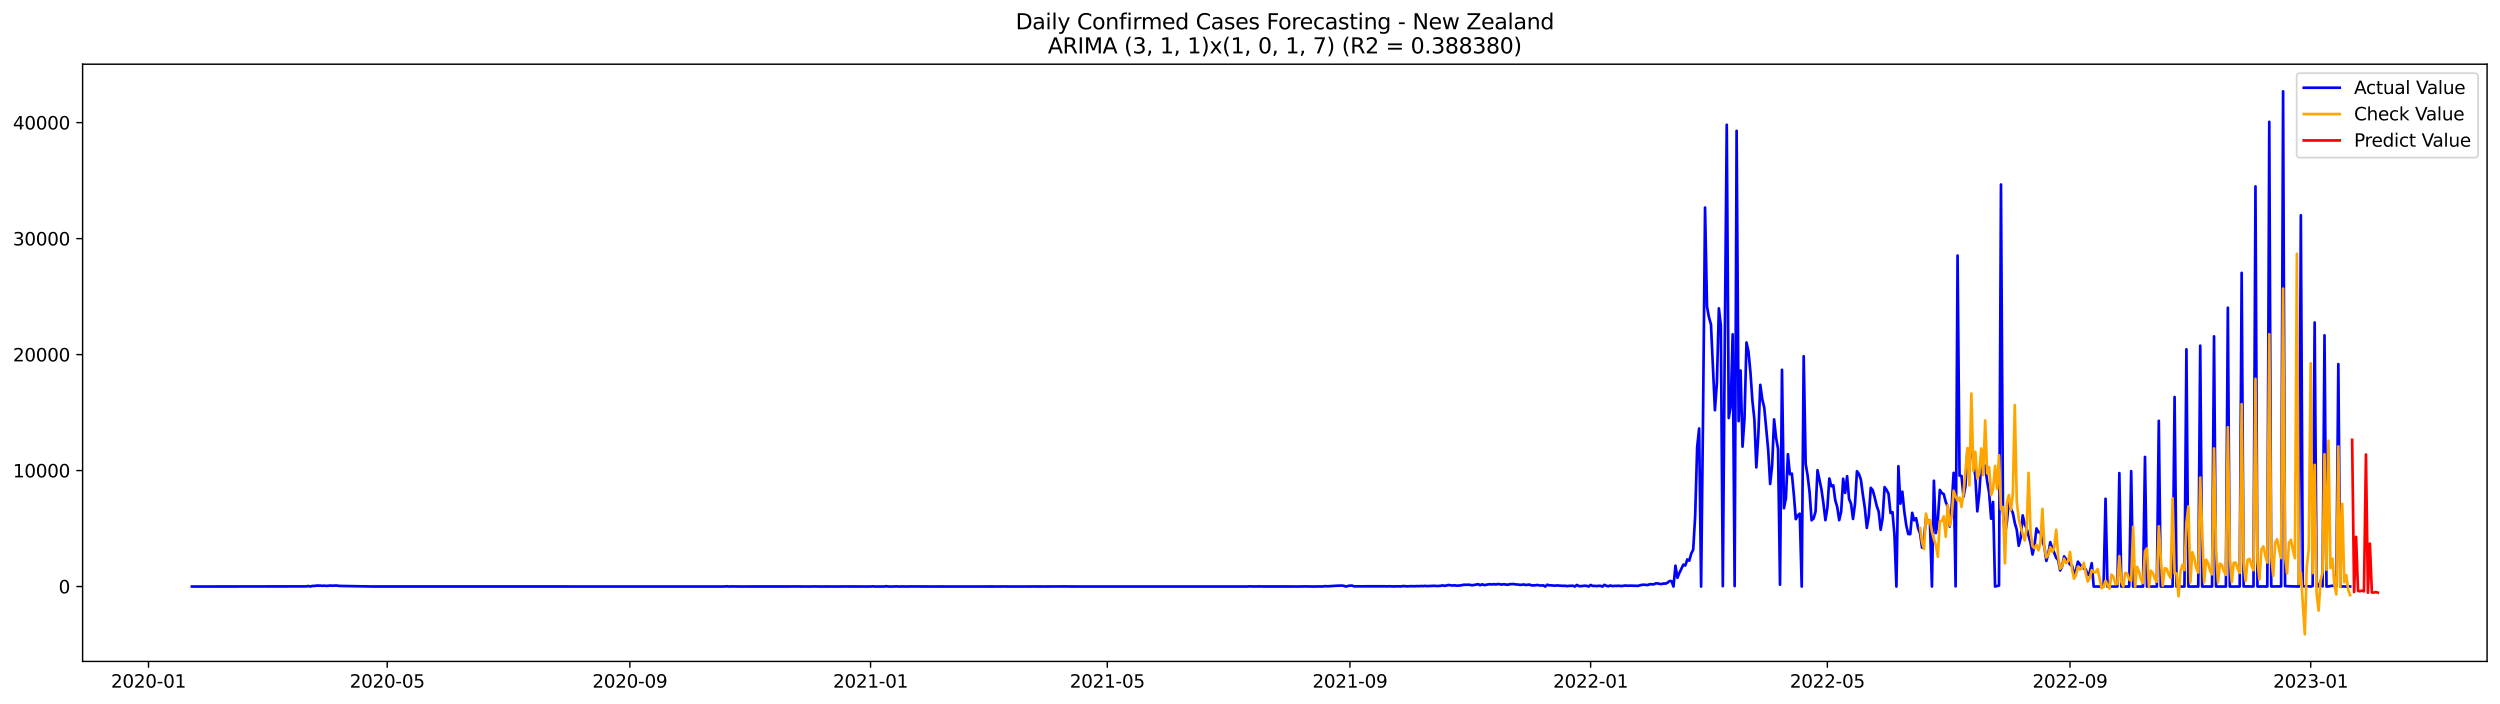 <?xml version="1.0" encoding="utf-8" standalone="no"?>
<!DOCTYPE svg PUBLIC "-//W3C//DTD SVG 1.1//EN"
  "http://www.w3.org/Graphics/SVG/1.1/DTD/svg11.dtd">
<svg xmlns:xlink="http://www.w3.org/1999/xlink" width="1392.412pt" height="392.274pt" viewBox="0 0 1392.412 392.274" xmlns="http://www.w3.org/2000/svg" version="1.1">
 <defs>
  <style type="text/css">*{stroke-linejoin: round; stroke-linecap: butt}</style>
 </defs>
 <g id="figure_1">
  <g id="patch_1">
   <path d="M 0 392.274 
L 1392.412 392.274 
L 1392.412 0 
L 0 0 
z
" style="fill: #ffffff"/>
  </g>
  <g id="axes_1">
   <g id="patch_2">
    <path d="M 46.013 368.396 
L 1385.213 368.396 
L 1385.213 35.755 
L 46.013 35.755 
z
" style="fill: #ffffff"/>
   </g>
   <g id="matplotlib.axis_1">
    <g id="xtick_1">
     <g id="line2d_1">
      <defs>
       <path id="m0eae29aeb1" d="M 0 0 
L 0 3.5 
" style="stroke: #000000; stroke-width: 0.8"/>
      </defs>
      <g>
       <use xlink:href="#m0eae29aeb1" x="82.712" y="368.396" style="stroke: #000000; stroke-width: 0.8"/>
      </g>
     </g>
     <g id="text_1">
      <!-- 2020-01 -->
      <g transform="translate(61.821 382.994)scale(0.1 -0.1)">
       <defs>
        <path id="DejaVuSans-32" d="M 1228 531 
L 3431 531 
L 3431 0 
L 469 0 
L 469 531 
Q 828 903 1448 1529 
Q 2069 2156 2228 2338 
Q 2531 2678 2651 2914 
Q 2772 3150 2772 3378 
Q 2772 3750 2511 3984 
Q 2250 4219 1831 4219 
Q 1534 4219 1204 4116 
Q 875 4013 500 3803 
L 500 4441 
Q 881 4594 1212 4672 
Q 1544 4750 1819 4750 
Q 2544 4750 2975 4387 
Q 3406 4025 3406 3419 
Q 3406 3131 3298 2873 
Q 3191 2616 2906 2266 
Q 2828 2175 2409 1742 
Q 1991 1309 1228 531 
z
" transform="scale(0.016)"/>
        <path id="DejaVuSans-30" d="M 2034 4250 
Q 1547 4250 1301 3770 
Q 1056 3291 1056 2328 
Q 1056 1369 1301 889 
Q 1547 409 2034 409 
Q 2525 409 2770 889 
Q 3016 1369 3016 2328 
Q 3016 3291 2770 3770 
Q 2525 4250 2034 4250 
z
M 2034 4750 
Q 2819 4750 3233 4129 
Q 3647 3509 3647 2328 
Q 3647 1150 3233 529 
Q 2819 -91 2034 -91 
Q 1250 -91 836 529 
Q 422 1150 422 2328 
Q 422 3509 836 4129 
Q 1250 4750 2034 4750 
z
" transform="scale(0.016)"/>
        <path id="DejaVuSans-2d" d="M 313 2009 
L 1997 2009 
L 1997 1497 
L 313 1497 
L 313 2009 
z
" transform="scale(0.016)"/>
        <path id="DejaVuSans-31" d="M 794 531 
L 1825 531 
L 1825 4091 
L 703 3866 
L 703 4441 
L 1819 4666 
L 2450 4666 
L 2450 531 
L 3481 531 
L 3481 0 
L 794 0 
L 794 531 
z
" transform="scale(0.016)"/>
       </defs>
       <use xlink:href="#DejaVuSans-32"/>
       <use xlink:href="#DejaVuSans-30" x="63.623"/>
       <use xlink:href="#DejaVuSans-32" x="127.246"/>
       <use xlink:href="#DejaVuSans-30" x="190.869"/>
       <use xlink:href="#DejaVuSans-2d" x="254.492"/>
       <use xlink:href="#DejaVuSans-30" x="290.576"/>
       <use xlink:href="#DejaVuSans-31" x="354.199"/>
      </g>
     </g>
    </g>
    <g id="xtick_2">
     <g id="line2d_2">
      <g>
       <use xlink:href="#m0eae29aeb1" x="215.665" y="368.396" style="stroke: #000000; stroke-width: 0.8"/>
      </g>
     </g>
     <g id="text_2">
      <!-- 2020-05 -->
      <g transform="translate(194.774 382.994)scale(0.1 -0.1)">
       <defs>
        <path id="DejaVuSans-35" d="M 691 4666 
L 3169 4666 
L 3169 4134 
L 1269 4134 
L 1269 2991 
Q 1406 3038 1543 3061 
Q 1681 3084 1819 3084 
Q 2600 3084 3056 2656 
Q 3513 2228 3513 1497 
Q 3513 744 3044 326 
Q 2575 -91 1722 -91 
Q 1428 -91 1123 -41 
Q 819 9 494 109 
L 494 744 
Q 775 591 1075 516 
Q 1375 441 1709 441 
Q 2250 441 2565 725 
Q 2881 1009 2881 1497 
Q 2881 1984 2565 2268 
Q 2250 2553 1709 2553 
Q 1456 2553 1204 2497 
Q 953 2441 691 2322 
L 691 4666 
z
" transform="scale(0.016)"/>
       </defs>
       <use xlink:href="#DejaVuSans-32"/>
       <use xlink:href="#DejaVuSans-30" x="63.623"/>
       <use xlink:href="#DejaVuSans-32" x="127.246"/>
       <use xlink:href="#DejaVuSans-30" x="190.869"/>
       <use xlink:href="#DejaVuSans-2d" x="254.492"/>
       <use xlink:href="#DejaVuSans-30" x="290.576"/>
       <use xlink:href="#DejaVuSans-35" x="354.199"/>
      </g>
     </g>
    </g>
    <g id="xtick_3">
     <g id="line2d_3">
      <g>
       <use xlink:href="#m0eae29aeb1" x="350.816" y="368.396" style="stroke: #000000; stroke-width: 0.8"/>
      </g>
     </g>
     <g id="text_3">
      <!-- 2020-09 -->
      <g transform="translate(329.924 382.994)scale(0.1 -0.1)">
       <defs>
        <path id="DejaVuSans-39" d="M 703 97 
L 703 672 
Q 941 559 1184 500 
Q 1428 441 1663 441 
Q 2288 441 2617 861 
Q 2947 1281 2994 2138 
Q 2813 1869 2534 1725 
Q 2256 1581 1919 1581 
Q 1219 1581 811 2004 
Q 403 2428 403 3163 
Q 403 3881 828 4315 
Q 1253 4750 1959 4750 
Q 2769 4750 3195 4129 
Q 3622 3509 3622 2328 
Q 3622 1225 3098 567 
Q 2575 -91 1691 -91 
Q 1453 -91 1209 -44 
Q 966 3 703 97 
z
M 1959 2075 
Q 2384 2075 2632 2365 
Q 2881 2656 2881 3163 
Q 2881 3666 2632 3958 
Q 2384 4250 1959 4250 
Q 1534 4250 1286 3958 
Q 1038 3666 1038 3163 
Q 1038 2656 1286 2365 
Q 1534 2075 1959 2075 
z
" transform="scale(0.016)"/>
       </defs>
       <use xlink:href="#DejaVuSans-32"/>
       <use xlink:href="#DejaVuSans-30" x="63.623"/>
       <use xlink:href="#DejaVuSans-32" x="127.246"/>
       <use xlink:href="#DejaVuSans-30" x="190.869"/>
       <use xlink:href="#DejaVuSans-2d" x="254.492"/>
       <use xlink:href="#DejaVuSans-30" x="290.576"/>
       <use xlink:href="#DejaVuSans-39" x="354.199"/>
      </g>
     </g>
    </g>
    <g id="xtick_4">
     <g id="line2d_4">
      <g>
       <use xlink:href="#m0eae29aeb1" x="484.868" y="368.396" style="stroke: #000000; stroke-width: 0.8"/>
      </g>
     </g>
     <g id="text_4">
      <!-- 2021-01 -->
      <g transform="translate(463.976 382.994)scale(0.1 -0.1)">
       <use xlink:href="#DejaVuSans-32"/>
       <use xlink:href="#DejaVuSans-30" x="63.623"/>
       <use xlink:href="#DejaVuSans-32" x="127.246"/>
       <use xlink:href="#DejaVuSans-31" x="190.869"/>
       <use xlink:href="#DejaVuSans-2d" x="254.492"/>
       <use xlink:href="#DejaVuSans-30" x="290.576"/>
       <use xlink:href="#DejaVuSans-31" x="354.199"/>
      </g>
     </g>
    </g>
    <g id="xtick_5">
     <g id="line2d_5">
      <g>
       <use xlink:href="#m0eae29aeb1" x="616.722" y="368.396" style="stroke: #000000; stroke-width: 0.8"/>
      </g>
     </g>
     <g id="text_5">
      <!-- 2021-05 -->
      <g transform="translate(595.83 382.994)scale(0.1 -0.1)">
       <use xlink:href="#DejaVuSans-32"/>
       <use xlink:href="#DejaVuSans-30" x="63.623"/>
       <use xlink:href="#DejaVuSans-32" x="127.246"/>
       <use xlink:href="#DejaVuSans-31" x="190.869"/>
       <use xlink:href="#DejaVuSans-2d" x="254.492"/>
       <use xlink:href="#DejaVuSans-30" x="290.576"/>
       <use xlink:href="#DejaVuSans-35" x="354.199"/>
      </g>
     </g>
    </g>
    <g id="xtick_6">
     <g id="line2d_6">
      <g>
       <use xlink:href="#m0eae29aeb1" x="751.872" y="368.396" style="stroke: #000000; stroke-width: 0.8"/>
      </g>
     </g>
     <g id="text_6">
      <!-- 2021-09 -->
      <g transform="translate(730.981 382.994)scale(0.1 -0.1)">
       <use xlink:href="#DejaVuSans-32"/>
       <use xlink:href="#DejaVuSans-30" x="63.623"/>
       <use xlink:href="#DejaVuSans-32" x="127.246"/>
       <use xlink:href="#DejaVuSans-31" x="190.869"/>
       <use xlink:href="#DejaVuSans-2d" x="254.492"/>
       <use xlink:href="#DejaVuSans-30" x="290.576"/>
       <use xlink:href="#DejaVuSans-39" x="354.199"/>
      </g>
     </g>
    </g>
    <g id="xtick_7">
     <g id="line2d_7">
      <g>
       <use xlink:href="#m0eae29aeb1" x="885.924" y="368.396" style="stroke: #000000; stroke-width: 0.8"/>
      </g>
     </g>
     <g id="text_7">
      <!-- 2022-01 -->
      <g transform="translate(865.033 382.994)scale(0.1 -0.1)">
       <use xlink:href="#DejaVuSans-32"/>
       <use xlink:href="#DejaVuSans-30" x="63.623"/>
       <use xlink:href="#DejaVuSans-32" x="127.246"/>
       <use xlink:href="#DejaVuSans-32" x="190.869"/>
       <use xlink:href="#DejaVuSans-2d" x="254.492"/>
       <use xlink:href="#DejaVuSans-30" x="290.576"/>
       <use xlink:href="#DejaVuSans-31" x="354.199"/>
      </g>
     </g>
    </g>
    <g id="xtick_8">
     <g id="line2d_8">
      <g>
       <use xlink:href="#m0eae29aeb1" x="1017.779" y="368.396" style="stroke: #000000; stroke-width: 0.8"/>
      </g>
     </g>
     <g id="text_8">
      <!-- 2022-05 -->
      <g transform="translate(996.887 382.994)scale(0.1 -0.1)">
       <use xlink:href="#DejaVuSans-32"/>
       <use xlink:href="#DejaVuSans-30" x="63.623"/>
       <use xlink:href="#DejaVuSans-32" x="127.246"/>
       <use xlink:href="#DejaVuSans-32" x="190.869"/>
       <use xlink:href="#DejaVuSans-2d" x="254.492"/>
       <use xlink:href="#DejaVuSans-30" x="290.576"/>
       <use xlink:href="#DejaVuSans-35" x="354.199"/>
      </g>
     </g>
    </g>
    <g id="xtick_9">
     <g id="line2d_9">
      <g>
       <use xlink:href="#m0eae29aeb1" x="1152.929" y="368.396" style="stroke: #000000; stroke-width: 0.8"/>
      </g>
     </g>
     <g id="text_9">
      <!-- 2022-09 -->
      <g transform="translate(1132.038 382.994)scale(0.1 -0.1)">
       <use xlink:href="#DejaVuSans-32"/>
       <use xlink:href="#DejaVuSans-30" x="63.623"/>
       <use xlink:href="#DejaVuSans-32" x="127.246"/>
       <use xlink:href="#DejaVuSans-32" x="190.869"/>
       <use xlink:href="#DejaVuSans-2d" x="254.492"/>
       <use xlink:href="#DejaVuSans-30" x="290.576"/>
       <use xlink:href="#DejaVuSans-39" x="354.199"/>
      </g>
     </g>
    </g>
    <g id="xtick_10">
     <g id="line2d_10">
      <g>
       <use xlink:href="#m0eae29aeb1" x="1286.981" y="368.396" style="stroke: #000000; stroke-width: 0.8"/>
      </g>
     </g>
     <g id="text_10">
      <!-- 2023-01 -->
      <g transform="translate(1266.09 382.994)scale(0.1 -0.1)">
       <defs>
        <path id="DejaVuSans-33" d="M 2597 2516 
Q 3050 2419 3304 2112 
Q 3559 1806 3559 1356 
Q 3559 666 3084 287 
Q 2609 -91 1734 -91 
Q 1441 -91 1130 -33 
Q 819 25 488 141 
L 488 750 
Q 750 597 1062 519 
Q 1375 441 1716 441 
Q 2309 441 2620 675 
Q 2931 909 2931 1356 
Q 2931 1769 2642 2001 
Q 2353 2234 1838 2234 
L 1294 2234 
L 1294 2753 
L 1863 2753 
Q 2328 2753 2575 2939 
Q 2822 3125 2822 3475 
Q 2822 3834 2567 4026 
Q 2313 4219 1838 4219 
Q 1578 4219 1281 4162 
Q 984 4106 628 3988 
L 628 4550 
Q 988 4650 1302 4700 
Q 1616 4750 1894 4750 
Q 2613 4750 3031 4423 
Q 3450 4097 3450 3541 
Q 3450 3153 3228 2886 
Q 3006 2619 2597 2516 
z
" transform="scale(0.016)"/>
       </defs>
       <use xlink:href="#DejaVuSans-32"/>
       <use xlink:href="#DejaVuSans-30" x="63.623"/>
       <use xlink:href="#DejaVuSans-32" x="127.246"/>
       <use xlink:href="#DejaVuSans-33" x="190.869"/>
       <use xlink:href="#DejaVuSans-2d" x="254.492"/>
       <use xlink:href="#DejaVuSans-30" x="290.576"/>
       <use xlink:href="#DejaVuSans-31" x="354.199"/>
      </g>
     </g>
    </g>
   </g>
   <g id="matplotlib.axis_2">
    <g id="ytick_1">
     <g id="line2d_11">
      <defs>
       <path id="mf7189999bb" d="M 0 0 
L -3.5 0 
" style="stroke: #000000; stroke-width: 0.8"/>
      </defs>
      <g>
       <use xlink:href="#mf7189999bb" x="46.013" y="326.686" style="stroke: #000000; stroke-width: 0.8"/>
      </g>
     </g>
     <g id="text_11">
      <!-- 0 -->
      <g transform="translate(32.65 330.485)scale(0.1 -0.1)">
       <use xlink:href="#DejaVuSans-30"/>
      </g>
     </g>
    </g>
    <g id="ytick_2">
     <g id="line2d_12">
      <g>
       <use xlink:href="#mf7189999bb" x="46.013" y="262.092" style="stroke: #000000; stroke-width: 0.8"/>
      </g>
     </g>
     <g id="text_12">
      <!-- 10000 -->
      <g transform="translate(7.2 265.891)scale(0.1 -0.1)">
       <use xlink:href="#DejaVuSans-31"/>
       <use xlink:href="#DejaVuSans-30" x="63.623"/>
       <use xlink:href="#DejaVuSans-30" x="127.246"/>
       <use xlink:href="#DejaVuSans-30" x="190.869"/>
       <use xlink:href="#DejaVuSans-30" x="254.492"/>
      </g>
     </g>
    </g>
    <g id="ytick_3">
     <g id="line2d_13">
      <g>
       <use xlink:href="#mf7189999bb" x="46.013" y="197.498" style="stroke: #000000; stroke-width: 0.8"/>
      </g>
     </g>
     <g id="text_13">
      <!-- 20000 -->
      <g transform="translate(7.2 201.297)scale(0.1 -0.1)">
       <use xlink:href="#DejaVuSans-32"/>
       <use xlink:href="#DejaVuSans-30" x="63.623"/>
       <use xlink:href="#DejaVuSans-30" x="127.246"/>
       <use xlink:href="#DejaVuSans-30" x="190.869"/>
       <use xlink:href="#DejaVuSans-30" x="254.492"/>
      </g>
     </g>
    </g>
    <g id="ytick_4">
     <g id="line2d_14">
      <g>
       <use xlink:href="#mf7189999bb" x="46.013" y="132.903" style="stroke: #000000; stroke-width: 0.8"/>
      </g>
     </g>
     <g id="text_14">
      <!-- 30000 -->
      <g transform="translate(7.2 136.703)scale(0.1 -0.1)">
       <use xlink:href="#DejaVuSans-33"/>
       <use xlink:href="#DejaVuSans-30" x="63.623"/>
       <use xlink:href="#DejaVuSans-30" x="127.246"/>
       <use xlink:href="#DejaVuSans-30" x="190.869"/>
       <use xlink:href="#DejaVuSans-30" x="254.492"/>
      </g>
     </g>
    </g>
    <g id="ytick_5">
     <g id="line2d_15">
      <g>
       <use xlink:href="#mf7189999bb" x="46.013" y="68.309" style="stroke: #000000; stroke-width: 0.8"/>
      </g>
     </g>
     <g id="text_15">
      <!-- 40000 -->
      <g transform="translate(7.2 72.109)scale(0.1 -0.1)">
       <defs>
        <path id="DejaVuSans-34" d="M 2419 4116 
L 825 1625 
L 2419 1625 
L 2419 4116 
z
M 2253 4666 
L 3047 4666 
L 3047 1625 
L 3713 1625 
L 3713 1100 
L 3047 1100 
L 3047 0 
L 2419 0 
L 2419 1100 
L 313 1100 
L 313 1709 
L 2253 4666 
z
" transform="scale(0.016)"/>
       </defs>
       <use xlink:href="#DejaVuSans-34"/>
       <use xlink:href="#DejaVuSans-30" x="63.623"/>
       <use xlink:href="#DejaVuSans-30" x="127.246"/>
       <use xlink:href="#DejaVuSans-30" x="190.869"/>
       <use xlink:href="#DejaVuSans-30" x="254.492"/>
      </g>
     </g>
    </g>
   </g>
   <g id="line2d_16">
    <path d="M 106.885 326.686 
L 170.615 326.602 
L 171.714 326.363 
L 172.812 326.686 
L 173.911 326.343 
L 175.01 326.363 
L 176.109 326.182 
L 178.306 326.15 
L 179.405 326.279 
L 180.504 326.201 
L 181.603 326.311 
L 182.701 326.292 
L 183.8 326.111 
L 184.899 326.227 
L 187.097 326.111 
L 189.294 326.337 
L 206.875 326.653 
L 403.557 326.679 
L 404.656 326.524 
L 405.755 326.673 
L 407.953 326.615 
L 410.15 326.653 
L 414.545 326.679 
L 417.842 326.66 
L 432.126 326.666 
L 437.62 326.666 
L 443.114 326.634 
L 446.41 326.666 
L 450.805 326.679 
L 454.102 326.628 
L 456.299 326.679 
L 460.694 326.66 
L 465.089 326.686 
L 470.583 326.647 
L 484.868 326.686 
L 485.966 326.563 
L 487.065 326.686 
L 490.361 326.673 
L 492.559 326.686 
L 493.658 326.485 
L 494.757 326.666 
L 498.053 326.686 
L 499.152 326.569 
L 500.251 326.686 
L 502.448 326.647 
L 505.744 326.686 
L 506.843 326.628 
L 509.041 326.64 
L 520.029 326.679 
L 524.424 326.653 
L 528.819 326.686 
L 538.708 326.673 
L 546.4 326.679 
L 551.893 326.653 
L 555.19 326.679 
L 559.585 326.647 
L 562.881 326.679 
L 566.178 326.673 
L 572.77 326.686 
L 574.968 326.647 
L 581.561 326.673 
L 592.549 326.621 
L 595.845 326.66 
L 606.833 326.686 
L 694.736 326.679 
L 695.834 326.569 
L 698.032 326.66 
L 701.328 326.615 
L 703.526 326.653 
L 717.81 326.66 
L 723.304 326.686 
L 726.6 326.608 
L 728.798 326.628 
L 730.995 326.686 
L 735.391 326.621 
L 736.489 326.686 
L 737.588 326.479 
L 739.786 326.531 
L 744.181 326.246 
L 747.477 326.143 
L 748.576 326.33 
L 749.675 326.686 
L 750.774 326.363 
L 751.872 326.195 
L 752.971 326.143 
L 754.07 326.563 
L 771.651 326.544 
L 772.749 326.602 
L 773.848 326.531 
L 776.046 326.628 
L 778.243 326.55 
L 780.441 326.621 
L 781.54 326.401 
L 783.737 326.569 
L 785.935 326.473 
L 788.132 326.518 
L 789.231 326.414 
L 790.33 326.492 
L 791.429 326.382 
L 792.527 326.453 
L 793.626 326.292 
L 794.725 326.46 
L 799.12 326.259 
L 800.219 326.414 
L 802.417 326.272 
L 803.515 326.053 
L 804.614 326.298 
L 806.812 325.82 
L 809.009 326.143 
L 810.108 325.969 
L 811.207 326.214 
L 813.404 326.066 
L 815.602 325.646 
L 816.701 325.762 
L 817.8 325.613 
L 819.997 325.982 
L 823.293 325.368 
L 824.392 325.949 
L 825.491 325.445 
L 826.59 325.865 
L 827.689 325.736 
L 828.787 325.491 
L 829.886 325.4 
L 830.985 325.549 
L 832.084 325.329 
L 833.183 325.562 
L 834.281 325.252 
L 836.479 325.607 
L 837.578 325.394 
L 839.775 325.723 
L 840.874 325.368 
L 843.072 325.29 
L 844.17 325.523 
L 845.269 325.542 
L 846.368 325.73 
L 847.467 325.743 
L 848.566 325.497 
L 849.664 325.833 
L 851.862 325.575 
L 852.961 326.059 
L 855.158 325.988 
L 856.257 325.807 
L 857.356 326.059 
L 858.455 326.117 
L 859.553 326.007 
L 860.652 326.686 
L 861.751 325.652 
L 862.85 326.02 
L 863.949 326.027 
L 866.146 326.195 
L 867.245 326.072 
L 870.541 326.305 
L 871.64 326.234 
L 872.739 326.453 
L 873.838 326.311 
L 876.035 326.227 
L 877.134 326.686 
L 878.233 325.807 
L 879.332 326.401 
L 880.43 326.473 
L 882.628 326.227 
L 883.727 326.292 
L 884.825 326.686 
L 885.924 325.801 
L 887.023 326.356 
L 888.122 326.305 
L 889.221 326.427 
L 890.319 326.285 
L 891.418 326.311 
L 892.517 326.686 
L 893.616 325.73 
L 894.715 326.298 
L 895.813 326.537 
L 896.912 326.091 
L 898.011 326.434 
L 899.11 326.298 
L 900.208 326.337 
L 901.307 326.246 
L 903.505 326.408 
L 904.604 326.175 
L 905.702 326.137 
L 906.801 326.253 
L 907.9 326.182 
L 912.295 326.311 
L 914.493 325.723 
L 915.591 325.684 
L 917.789 325.846 
L 918.888 325.368 
L 921.085 325.471 
L 922.184 324.929 
L 923.283 324.948 
L 924.382 325.219 
L 925.481 325.297 
L 926.579 324.974 
L 927.678 325.071 
L 928.777 324.528 
L 929.876 323.611 
L 930.974 323.689 
L 932.073 326.686 
L 933.172 315.085 
L 934.271 321.809 
L 935.37 319.057 
L 937.567 314.503 
L 938.666 314.955 
L 939.765 311.59 
L 940.864 312.281 
L 941.962 308.309 
L 943.061 306.125 
L 944.16 287.09 
L 945.259 249.018 
L 946.357 238.663 
L 947.456 326.686 
L 948.555 229.691 
L 949.654 115.618 
L 950.753 170.878 
L 951.851 176.776 
L 952.95 180.703 
L 955.148 228.47 
L 956.247 213.31 
L 957.345 171.763 
L 958.444 181.323 
L 959.543 326.473 
L 960.642 190.483 
L 961.74 69.511 
L 962.839 232.811 
L 963.938 226.074 
L 965.037 186.207 
L 966.136 326.421 
L 967.234 72.883 
L 968.333 234.568 
L 969.432 206.366 
L 970.531 248.759 
L 971.63 232.966 
L 972.728 190.741 
L 973.827 195.773 
L 974.926 207.245 
L 976.025 223.141 
L 977.123 233.541 
L 978.222 260.296 
L 979.321 242.197 
L 980.42 214.344 
L 981.519 222.392 
L 982.617 226.952 
L 984.815 250.503 
L 985.914 269.552 
L 987.013 259.34 
L 988.111 233.586 
L 989.21 243.85 
L 990.309 250.064 
L 991.408 325.652 
L 992.506 205.966 
L 993.605 283.052 
L 994.704 277.381 
L 995.803 252.997 
L 996.902 264.139 
L 998 263.784 
L 999.099 275.463 
L 1000.198 289.144 
L 1001.297 287.038 
L 1002.396 286.108 
L 1003.494 326.686 
L 1004.593 198.415 
L 1005.692 258.384 
L 1006.791 264.934 
L 1007.889 274.345 
L 1008.988 289.777 
L 1010.087 288.782 
L 1011.186 284.984 
L 1012.285 261.904 
L 1014.482 272.536 
L 1015.581 280.417 
L 1016.68 289.686 
L 1017.779 282.955 
L 1018.877 266.51 
L 1019.976 270.818 
L 1021.075 270.321 
L 1022.174 278.641 
L 1023.272 282.381 
L 1024.371 289.686 
L 1025.47 284.887 
L 1026.569 266.639 
L 1027.668 274.513 
L 1028.766 265.224 
L 1029.865 277.911 
L 1030.964 280.553 
L 1032.063 289.04 
L 1033.162 280.733 
L 1034.26 262.44 
L 1035.359 264.029 
L 1036.458 267.182 
L 1037.557 275.598 
L 1038.655 283.014 
L 1039.754 294.014 
L 1040.853 287.496 
L 1041.952 271.71 
L 1043.051 273.053 
L 1044.149 277.026 
L 1045.248 281.735 
L 1046.347 284.951 
L 1047.446 295.041 
L 1048.545 288.569 
L 1049.643 271.303 
L 1050.742 272.853 
L 1051.841 274.965 
L 1052.94 285.694 
L 1054.038 285.255 
L 1055.137 297.793 
L 1056.236 326.686 
L 1057.335 259.65 
L 1058.434 280.507 
L 1059.532 273.854 
L 1060.631 284.939 
L 1061.73 292.658 
L 1062.829 297.431 
L 1063.928 297.502 
L 1065.026 285.636 
L 1066.125 289.796 
L 1067.224 288.653 
L 1068.323 294.298 
L 1069.421 297.076 
L 1070.52 305.04 
L 1071.619 299.692 
L 1072.718 288.53 
L 1073.817 289.945 
L 1074.915 290.959 
L 1076.014 326.66 
L 1077.113 267.763 
L 1078.212 296.921 
L 1079.311 289.492 
L 1080.409 272.872 
L 1081.508 274.571 
L 1082.607 275.217 
L 1083.706 279.564 
L 1084.804 282.167 
L 1085.903 293.265 
L 1087.002 282.271 
L 1088.101 263.371 
L 1089.2 326.582 
L 1090.298 142.328 
L 1091.397 264.85 
L 1092.496 265.089 
L 1093.595 276.651 
L 1094.694 270.644 
L 1095.792 250.129 
L 1096.891 250.29 
L 1097.99 251.117 
L 1099.089 256.898 
L 1100.187 265.128 
L 1101.286 284.796 
L 1102.385 275.178 
L 1103.484 257.17 
L 1104.583 257.596 
L 1105.681 259.921 
L 1106.78 268.034 
L 1107.879 274.526 
L 1108.978 288.905 
L 1110.077 279.584 
L 1111.175 326.686 
L 1113.373 326.117 
L 1114.472 102.757 
L 1115.57 284.725 
L 1116.669 297.903 
L 1117.768 290.674 
L 1118.867 278.75 
L 1119.966 283.24 
L 1121.064 285.61 
L 1122.163 291.204 
L 1123.262 295.086 
L 1124.361 303.961 
L 1125.46 299.718 
L 1126.558 287.044 
L 1127.657 291.876 
L 1128.756 294.285 
L 1130.953 302.547 
L 1132.052 308.864 
L 1133.151 303.716 
L 1134.25 294.331 
L 1135.349 296.417 
L 1136.447 296.346 
L 1137.546 301.21 
L 1138.645 304.62 
L 1139.744 312.423 
L 1140.843 308.315 
L 1141.941 301.966 
L 1143.04 305.538 
L 1144.139 307.902 
L 1145.238 310.692 
L 1146.336 312.016 
L 1147.435 317.694 
L 1148.534 315.414 
L 1149.633 309.904 
L 1150.732 311.506 
L 1151.83 312.456 
L 1152.929 314.445 
L 1154.028 314.988 
L 1155.127 319.574 
L 1156.226 317.643 
L 1157.324 312.83 
L 1158.423 314.381 
L 1160.621 316.745 
L 1161.719 317.145 
L 1162.818 320.407 
L 1163.917 318.747 
L 1165.016 313.689 
L 1166.115 326.673 
L 1171.609 326.686 
L 1172.707 277.794 
L 1173.806 326.679 
L 1179.3 326.686 
L 1180.399 263.5 
L 1181.498 326.686 
L 1185.893 326.686 
L 1186.992 262.421 
L 1188.09 326.686 
L 1193.584 326.686 
L 1194.683 254.489 
L 1195.782 326.686 
L 1201.276 326.686 
L 1202.375 234.394 
L 1203.473 326.686 
L 1210.066 326.686 
L 1211.165 221.113 
L 1212.264 326.686 
L 1216.659 326.686 
L 1217.758 194.552 
L 1218.856 326.686 
L 1224.35 326.686 
L 1225.449 192.524 
L 1226.548 326.686 
L 1232.042 326.686 
L 1233.141 187.343 
L 1234.239 326.686 
L 1239.733 326.679 
L 1240.832 171.382 
L 1241.931 326.686 
L 1247.425 326.686 
L 1248.524 151.978 
L 1249.622 326.628 
L 1255.116 326.634 
L 1256.215 103.823 
L 1257.314 326.666 
L 1260.61 326.64 
L 1262.808 326.673 
L 1263.907 67.851 
L 1265.005 326.64 
L 1270.499 326.621 
L 1271.598 50.876 
L 1272.697 326.447 
L 1277.092 326.595 
L 1280.388 326.686 
L 1281.487 119.901 
L 1282.586 326.569 
L 1285.882 326.569 
L 1286.981 326.686 
L 1288.08 326.401 
L 1289.179 179.605 
L 1290.277 326.563 
L 1291.376 326.589 
L 1292.475 323.611 
L 1293.574 326.595 
L 1294.673 186.775 
L 1295.771 326.686 
L 1296.87 326.582 
L 1299.068 326.227 
L 1301.265 326.666 
L 1302.364 202.788 
L 1303.463 326.615 
L 1306.759 326.673 
L 1307.858 326.485 
L 1308.957 326.666 
L 1308.957 326.666 
" clip-path="url(#pc369cc8a5c)" style="fill: none; stroke: #0000ff; stroke-width: 1.5; stroke-linecap: square"/>
   </g>
   <g id="line2d_17">
    <path d="M 1069.421 294.074 
L 1070.52 301.996 
L 1071.619 305.79 
L 1072.718 286.039 
L 1073.817 291.424 
L 1074.915 289.61 
L 1076.014 296.03 
L 1077.113 300.235 
L 1078.212 303.63 
L 1079.311 310.092 
L 1080.409 290.302 
L 1081.508 290.215 
L 1082.607 287.563 
L 1083.706 298.96 
L 1084.804 281.378 
L 1085.903 292.755 
L 1087.002 288.151 
L 1088.101 273.368 
L 1089.2 276.456 
L 1090.298 278.845 
L 1091.397 277.21 
L 1092.496 282.303 
L 1093.595 274.663 
L 1095.792 249.563 
L 1096.891 270.315 
L 1097.99 219.161 
L 1099.089 262.171 
L 1100.187 251.66 
L 1101.286 266.552 
L 1102.385 263.831 
L 1103.484 249.796 
L 1104.583 264.625 
L 1105.681 234.179 
L 1106.78 263.601 
L 1107.879 260.201 
L 1108.978 275.77 
L 1110.077 272.38 
L 1111.175 259.488 
L 1112.274 272.307 
L 1113.373 253.598 
L 1114.472 283.594 
L 1115.57 282.368 
L 1116.669 313.781 
L 1117.768 279.893 
L 1118.867 275.75 
L 1119.966 284.046 
L 1121.064 275.284 
L 1122.163 225.653 
L 1123.262 279.145 
L 1124.361 288.811 
L 1125.46 293.572 
L 1127.657 301.026 
L 1128.756 294.425 
L 1129.855 263.398 
L 1130.953 296.665 
L 1132.052 304.347 
L 1133.151 305.282 
L 1134.25 303.406 
L 1135.349 306.54 
L 1136.447 302.134 
L 1137.546 283.425 
L 1138.645 304.833 
L 1139.744 310.492 
L 1140.843 309.061 
L 1141.941 304.791 
L 1143.04 307.361 
L 1144.139 304.814 
L 1145.238 295.067 
L 1146.336 310.062 
L 1147.435 316.74 
L 1148.534 315.346 
L 1149.633 311.174 
L 1150.732 313.625 
L 1151.83 312.619 
L 1152.929 307.375 
L 1154.028 316.96 
L 1155.127 322.306 
L 1156.226 320.323 
L 1157.324 315.704 
L 1158.423 317.198 
L 1159.522 316.441 
L 1160.621 313.459 
L 1161.719 319.381 
L 1162.818 323.907 
L 1163.917 321.935 
L 1165.016 317.547 
L 1166.115 318.61 
L 1167.213 318.816 
L 1168.312 316.916 
L 1170.51 327.571 
L 1171.609 326.807 
L 1172.707 323.458 
L 1174.905 327.806 
L 1176.004 320.007 
L 1177.102 321.224 
L 1178.201 325.192 
L 1179.3 325.169 
L 1180.399 309.778 
L 1181.498 324.032 
L 1182.596 326.671 
L 1183.695 319.045 
L 1184.794 319.457 
L 1185.893 322.785 
L 1186.992 323.429 
L 1188.09 293.357 
L 1189.189 326.697 
L 1190.288 315.72 
L 1191.387 318.359 
L 1192.485 322.776 
L 1193.584 324.721 
L 1194.683 307.072 
L 1195.782 305.409 
L 1196.881 326.941 
L 1197.979 317.864 
L 1199.078 319.118 
L 1200.177 322.405 
L 1201.276 324.027 
L 1202.375 293.151 
L 1203.473 311.125 
L 1204.572 326.221 
L 1205.671 316.541 
L 1206.77 316.763 
L 1207.868 319.97 
L 1208.967 321.883 
L 1210.066 277.507 
L 1211.165 319.367 
L 1212.264 319.312 
L 1213.362 332.068 
L 1214.461 318.334 
L 1215.56 314.59 
L 1216.659 317.539 
L 1217.758 291.162 
L 1218.856 282.088 
L 1219.955 324.354 
L 1221.054 307.547 
L 1222.153 310.807 
L 1223.251 316.465 
L 1224.35 318.899 
L 1225.449 265.972 
L 1226.548 296.797 
L 1227.647 324.281 
L 1228.745 311.736 
L 1229.844 313.571 
L 1230.943 317.816 
L 1232.042 319.888 
L 1233.141 249.766 
L 1234.239 305.903 
L 1235.338 324.306 
L 1236.437 313.896 
L 1237.536 314.744 
L 1238.634 318.23 
L 1239.733 320.166 
L 1240.832 237.921 
L 1241.931 310.801 
L 1243.03 324.175 
L 1244.128 313.393 
L 1245.227 313.378 
L 1246.326 316.846 
L 1247.425 319.073 
L 1248.524 225.08 
L 1249.622 312.848 
L 1250.721 323.509 
L 1251.82 311.872 
L 1252.919 311.278 
L 1254.017 315.003 
L 1255.116 317.618 
L 1256.215 211.013 
L 1257.314 312.042 
L 1258.413 322.752 
L 1259.511 305.945 
L 1260.61 304.302 
L 1261.709 309.46 
L 1262.808 313.307 
L 1263.907 186.162 
L 1265.005 309.921 
L 1266.104 320.707 
L 1267.203 302.211 
L 1268.302 300.341 
L 1269.4 306.317 
L 1270.499 310.846 
L 1271.598 160.746 
L 1272.697 309.516 
L 1273.796 319.477 
L 1274.894 302.28 
L 1275.993 300.644 
L 1277.092 306.466 
L 1278.191 310.922 
L 1279.29 141.362 
L 1280.388 325.191 
L 1281.487 318.903 
L 1283.685 353.276 
L 1284.783 315.722 
L 1285.882 305.941 
L 1286.981 202.351 
L 1288.08 319.171 
L 1289.179 258.928 
L 1290.277 330.83 
L 1291.376 340.065 
L 1292.475 323.4 
L 1293.574 318.697 
L 1294.673 252.982 
L 1295.771 317.364 
L 1296.87 245.439 
L 1297.969 316.335 
L 1299.068 311.175 
L 1300.166 325.611 
L 1301.265 331.052 
L 1302.364 248.67 
L 1303.463 326.907 
L 1304.562 280.617 
L 1305.66 324.236 
L 1306.759 320.215 
L 1307.858 328.575 
L 1308.957 331.483 
L 1308.957 331.483 
" clip-path="url(#pc369cc8a5c)" style="fill: none; stroke: #ffa500; stroke-width: 1.5; stroke-linecap: square"/>
   </g>
   <g id="line2d_18">
    <path d="M 1310.056 245.008 
L 1311.154 329.713 
L 1312.253 299.028 
L 1313.352 329.145 
L 1314.451 329.299 
L 1315.549 328.968 
L 1316.648 329.346 
L 1317.747 253.141 
L 1318.846 330.113 
L 1319.945 302.786 
L 1321.043 330.012 
L 1322.142 330.042 
L 1323.241 329.739 
L 1324.34 330.105 
" clip-path="url(#pc369cc8a5c)" style="fill: none; stroke: #ff0000; stroke-width: 1.5; stroke-linecap: square"/>
   </g>
   <g id="patch_3">
    <path d="M 46.013 368.396 
L 46.013 35.755 
" style="fill: none; stroke: #000000; stroke-width: 0.8; stroke-linejoin: miter; stroke-linecap: square"/>
   </g>
   <g id="patch_4">
    <path d="M 1385.213 368.396 
L 1385.213 35.755 
" style="fill: none; stroke: #000000; stroke-width: 0.8; stroke-linejoin: miter; stroke-linecap: square"/>
   </g>
   <g id="patch_5">
    <path d="M 46.013 368.396 
L 1385.213 368.396 
" style="fill: none; stroke: #000000; stroke-width: 0.8; stroke-linejoin: miter; stroke-linecap: square"/>
   </g>
   <g id="patch_6">
    <path d="M 46.013 35.755 
L 1385.213 35.755 
" style="fill: none; stroke: #000000; stroke-width: 0.8; stroke-linejoin: miter; stroke-linecap: square"/>
   </g>
   <g id="text_16">
    <!-- Daily Confirmed Cases Forecasting - New Zealand -->
    <g transform="translate(565.684 16.318)scale(0.12 -0.12)">
     <defs>
      <path id="DejaVuSans-44" d="M 1259 4147 
L 1259 519 
L 2022 519 
Q 2988 519 3436 956 
Q 3884 1394 3884 2338 
Q 3884 3275 3436 3711 
Q 2988 4147 2022 4147 
L 1259 4147 
z
M 628 4666 
L 1925 4666 
Q 3281 4666 3915 4102 
Q 4550 3538 4550 2338 
Q 4550 1131 3912 565 
Q 3275 0 1925 0 
L 628 0 
L 628 4666 
z
" transform="scale(0.016)"/>
      <path id="DejaVuSans-61" d="M 2194 1759 
Q 1497 1759 1228 1600 
Q 959 1441 959 1056 
Q 959 750 1161 570 
Q 1363 391 1709 391 
Q 2188 391 2477 730 
Q 2766 1069 2766 1631 
L 2766 1759 
L 2194 1759 
z
M 3341 1997 
L 3341 0 
L 2766 0 
L 2766 531 
Q 2569 213 2275 61 
Q 1981 -91 1556 -91 
Q 1019 -91 701 211 
Q 384 513 384 1019 
Q 384 1609 779 1909 
Q 1175 2209 1959 2209 
L 2766 2209 
L 2766 2266 
Q 2766 2663 2505 2880 
Q 2244 3097 1772 3097 
Q 1472 3097 1187 3025 
Q 903 2953 641 2809 
L 641 3341 
Q 956 3463 1253 3523 
Q 1550 3584 1831 3584 
Q 2591 3584 2966 3190 
Q 3341 2797 3341 1997 
z
" transform="scale(0.016)"/>
      <path id="DejaVuSans-69" d="M 603 3500 
L 1178 3500 
L 1178 0 
L 603 0 
L 603 3500 
z
M 603 4863 
L 1178 4863 
L 1178 4134 
L 603 4134 
L 603 4863 
z
" transform="scale(0.016)"/>
      <path id="DejaVuSans-6c" d="M 603 4863 
L 1178 4863 
L 1178 0 
L 603 0 
L 603 4863 
z
" transform="scale(0.016)"/>
      <path id="DejaVuSans-79" d="M 2059 -325 
Q 1816 -950 1584 -1140 
Q 1353 -1331 966 -1331 
L 506 -1331 
L 506 -850 
L 844 -850 
Q 1081 -850 1212 -737 
Q 1344 -625 1503 -206 
L 1606 56 
L 191 3500 
L 800 3500 
L 1894 763 
L 2988 3500 
L 3597 3500 
L 2059 -325 
z
" transform="scale(0.016)"/>
      <path id="DejaVuSans-20" transform="scale(0.016)"/>
      <path id="DejaVuSans-43" d="M 4122 4306 
L 4122 3641 
Q 3803 3938 3442 4084 
Q 3081 4231 2675 4231 
Q 1875 4231 1450 3742 
Q 1025 3253 1025 2328 
Q 1025 1406 1450 917 
Q 1875 428 2675 428 
Q 3081 428 3442 575 
Q 3803 722 4122 1019 
L 4122 359 
Q 3791 134 3420 21 
Q 3050 -91 2638 -91 
Q 1578 -91 968 557 
Q 359 1206 359 2328 
Q 359 3453 968 4101 
Q 1578 4750 2638 4750 
Q 3056 4750 3426 4639 
Q 3797 4528 4122 4306 
z
" transform="scale(0.016)"/>
      <path id="DejaVuSans-6f" d="M 1959 3097 
Q 1497 3097 1228 2736 
Q 959 2375 959 1747 
Q 959 1119 1226 758 
Q 1494 397 1959 397 
Q 2419 397 2687 759 
Q 2956 1122 2956 1747 
Q 2956 2369 2687 2733 
Q 2419 3097 1959 3097 
z
M 1959 3584 
Q 2709 3584 3137 3096 
Q 3566 2609 3566 1747 
Q 3566 888 3137 398 
Q 2709 -91 1959 -91 
Q 1206 -91 779 398 
Q 353 888 353 1747 
Q 353 2609 779 3096 
Q 1206 3584 1959 3584 
z
" transform="scale(0.016)"/>
      <path id="DejaVuSans-6e" d="M 3513 2113 
L 3513 0 
L 2938 0 
L 2938 2094 
Q 2938 2591 2744 2837 
Q 2550 3084 2163 3084 
Q 1697 3084 1428 2787 
Q 1159 2491 1159 1978 
L 1159 0 
L 581 0 
L 581 3500 
L 1159 3500 
L 1159 2956 
Q 1366 3272 1645 3428 
Q 1925 3584 2291 3584 
Q 2894 3584 3203 3211 
Q 3513 2838 3513 2113 
z
" transform="scale(0.016)"/>
      <path id="DejaVuSans-66" d="M 2375 4863 
L 2375 4384 
L 1825 4384 
Q 1516 4384 1395 4259 
Q 1275 4134 1275 3809 
L 1275 3500 
L 2222 3500 
L 2222 3053 
L 1275 3053 
L 1275 0 
L 697 0 
L 697 3053 
L 147 3053 
L 147 3500 
L 697 3500 
L 697 3744 
Q 697 4328 969 4595 
Q 1241 4863 1831 4863 
L 2375 4863 
z
" transform="scale(0.016)"/>
      <path id="DejaVuSans-72" d="M 2631 2963 
Q 2534 3019 2420 3045 
Q 2306 3072 2169 3072 
Q 1681 3072 1420 2755 
Q 1159 2438 1159 1844 
L 1159 0 
L 581 0 
L 581 3500 
L 1159 3500 
L 1159 2956 
Q 1341 3275 1631 3429 
Q 1922 3584 2338 3584 
Q 2397 3584 2469 3576 
Q 2541 3569 2628 3553 
L 2631 2963 
z
" transform="scale(0.016)"/>
      <path id="DejaVuSans-6d" d="M 3328 2828 
Q 3544 3216 3844 3400 
Q 4144 3584 4550 3584 
Q 5097 3584 5394 3201 
Q 5691 2819 5691 2113 
L 5691 0 
L 5113 0 
L 5113 2094 
Q 5113 2597 4934 2840 
Q 4756 3084 4391 3084 
Q 3944 3084 3684 2787 
Q 3425 2491 3425 1978 
L 3425 0 
L 2847 0 
L 2847 2094 
Q 2847 2600 2669 2842 
Q 2491 3084 2119 3084 
Q 1678 3084 1418 2786 
Q 1159 2488 1159 1978 
L 1159 0 
L 581 0 
L 581 3500 
L 1159 3500 
L 1159 2956 
Q 1356 3278 1631 3431 
Q 1906 3584 2284 3584 
Q 2666 3584 2933 3390 
Q 3200 3197 3328 2828 
z
" transform="scale(0.016)"/>
      <path id="DejaVuSans-65" d="M 3597 1894 
L 3597 1613 
L 953 1613 
Q 991 1019 1311 708 
Q 1631 397 2203 397 
Q 2534 397 2845 478 
Q 3156 559 3463 722 
L 3463 178 
Q 3153 47 2828 -22 
Q 2503 -91 2169 -91 
Q 1331 -91 842 396 
Q 353 884 353 1716 
Q 353 2575 817 3079 
Q 1281 3584 2069 3584 
Q 2775 3584 3186 3129 
Q 3597 2675 3597 1894 
z
M 3022 2063 
Q 3016 2534 2758 2815 
Q 2500 3097 2075 3097 
Q 1594 3097 1305 2825 
Q 1016 2553 972 2059 
L 3022 2063 
z
" transform="scale(0.016)"/>
      <path id="DejaVuSans-64" d="M 2906 2969 
L 2906 4863 
L 3481 4863 
L 3481 0 
L 2906 0 
L 2906 525 
Q 2725 213 2448 61 
Q 2172 -91 1784 -91 
Q 1150 -91 751 415 
Q 353 922 353 1747 
Q 353 2572 751 3078 
Q 1150 3584 1784 3584 
Q 2172 3584 2448 3432 
Q 2725 3281 2906 2969 
z
M 947 1747 
Q 947 1113 1208 752 
Q 1469 391 1925 391 
Q 2381 391 2643 752 
Q 2906 1113 2906 1747 
Q 2906 2381 2643 2742 
Q 2381 3103 1925 3103 
Q 1469 3103 1208 2742 
Q 947 2381 947 1747 
z
" transform="scale(0.016)"/>
      <path id="DejaVuSans-73" d="M 2834 3397 
L 2834 2853 
Q 2591 2978 2328 3040 
Q 2066 3103 1784 3103 
Q 1356 3103 1142 2972 
Q 928 2841 928 2578 
Q 928 2378 1081 2264 
Q 1234 2150 1697 2047 
L 1894 2003 
Q 2506 1872 2764 1633 
Q 3022 1394 3022 966 
Q 3022 478 2636 193 
Q 2250 -91 1575 -91 
Q 1294 -91 989 -36 
Q 684 19 347 128 
L 347 722 
Q 666 556 975 473 
Q 1284 391 1588 391 
Q 1994 391 2212 530 
Q 2431 669 2431 922 
Q 2431 1156 2273 1281 
Q 2116 1406 1581 1522 
L 1381 1569 
Q 847 1681 609 1914 
Q 372 2147 372 2553 
Q 372 3047 722 3315 
Q 1072 3584 1716 3584 
Q 2034 3584 2315 3537 
Q 2597 3491 2834 3397 
z
" transform="scale(0.016)"/>
      <path id="DejaVuSans-46" d="M 628 4666 
L 3309 4666 
L 3309 4134 
L 1259 4134 
L 1259 2759 
L 3109 2759 
L 3109 2228 
L 1259 2228 
L 1259 0 
L 628 0 
L 628 4666 
z
" transform="scale(0.016)"/>
      <path id="DejaVuSans-63" d="M 3122 3366 
L 3122 2828 
Q 2878 2963 2633 3030 
Q 2388 3097 2138 3097 
Q 1578 3097 1268 2742 
Q 959 2388 959 1747 
Q 959 1106 1268 751 
Q 1578 397 2138 397 
Q 2388 397 2633 464 
Q 2878 531 3122 666 
L 3122 134 
Q 2881 22 2623 -34 
Q 2366 -91 2075 -91 
Q 1284 -91 818 406 
Q 353 903 353 1747 
Q 353 2603 823 3093 
Q 1294 3584 2113 3584 
Q 2378 3584 2631 3529 
Q 2884 3475 3122 3366 
z
" transform="scale(0.016)"/>
      <path id="DejaVuSans-74" d="M 1172 4494 
L 1172 3500 
L 2356 3500 
L 2356 3053 
L 1172 3053 
L 1172 1153 
Q 1172 725 1289 603 
Q 1406 481 1766 481 
L 2356 481 
L 2356 0 
L 1766 0 
Q 1100 0 847 248 
Q 594 497 594 1153 
L 594 3053 
L 172 3053 
L 172 3500 
L 594 3500 
L 594 4494 
L 1172 4494 
z
" transform="scale(0.016)"/>
      <path id="DejaVuSans-67" d="M 2906 1791 
Q 2906 2416 2648 2759 
Q 2391 3103 1925 3103 
Q 1463 3103 1205 2759 
Q 947 2416 947 1791 
Q 947 1169 1205 825 
Q 1463 481 1925 481 
Q 2391 481 2648 825 
Q 2906 1169 2906 1791 
z
M 3481 434 
Q 3481 -459 3084 -895 
Q 2688 -1331 1869 -1331 
Q 1566 -1331 1297 -1286 
Q 1028 -1241 775 -1147 
L 775 -588 
Q 1028 -725 1275 -790 
Q 1522 -856 1778 -856 
Q 2344 -856 2625 -561 
Q 2906 -266 2906 331 
L 2906 616 
Q 2728 306 2450 153 
Q 2172 0 1784 0 
Q 1141 0 747 490 
Q 353 981 353 1791 
Q 353 2603 747 3093 
Q 1141 3584 1784 3584 
Q 2172 3584 2450 3431 
Q 2728 3278 2906 2969 
L 2906 3500 
L 3481 3500 
L 3481 434 
z
" transform="scale(0.016)"/>
      <path id="DejaVuSans-4e" d="M 628 4666 
L 1478 4666 
L 3547 763 
L 3547 4666 
L 4159 4666 
L 4159 0 
L 3309 0 
L 1241 3903 
L 1241 0 
L 628 0 
L 628 4666 
z
" transform="scale(0.016)"/>
      <path id="DejaVuSans-77" d="M 269 3500 
L 844 3500 
L 1563 769 
L 2278 3500 
L 2956 3500 
L 3675 769 
L 4391 3500 
L 4966 3500 
L 4050 0 
L 3372 0 
L 2619 2869 
L 1863 0 
L 1184 0 
L 269 3500 
z
" transform="scale(0.016)"/>
      <path id="DejaVuSans-5a" d="M 359 4666 
L 4025 4666 
L 4025 4184 
L 1075 531 
L 4097 531 
L 4097 0 
L 288 0 
L 288 481 
L 3238 4134 
L 359 4134 
L 359 4666 
z
" transform="scale(0.016)"/>
     </defs>
     <use xlink:href="#DejaVuSans-44"/>
     <use xlink:href="#DejaVuSans-61" x="77.002"/>
     <use xlink:href="#DejaVuSans-69" x="138.281"/>
     <use xlink:href="#DejaVuSans-6c" x="166.064"/>
     <use xlink:href="#DejaVuSans-79" x="193.848"/>
     <use xlink:href="#DejaVuSans-20" x="253.027"/>
     <use xlink:href="#DejaVuSans-43" x="284.814"/>
     <use xlink:href="#DejaVuSans-6f" x="354.639"/>
     <use xlink:href="#DejaVuSans-6e" x="415.82"/>
     <use xlink:href="#DejaVuSans-66" x="479.199"/>
     <use xlink:href="#DejaVuSans-69" x="514.404"/>
     <use xlink:href="#DejaVuSans-72" x="542.188"/>
     <use xlink:href="#DejaVuSans-6d" x="581.551"/>
     <use xlink:href="#DejaVuSans-65" x="678.963"/>
     <use xlink:href="#DejaVuSans-64" x="740.486"/>
     <use xlink:href="#DejaVuSans-20" x="803.963"/>
     <use xlink:href="#DejaVuSans-43" x="835.75"/>
     <use xlink:href="#DejaVuSans-61" x="905.574"/>
     <use xlink:href="#DejaVuSans-73" x="966.854"/>
     <use xlink:href="#DejaVuSans-65" x="1018.953"/>
     <use xlink:href="#DejaVuSans-73" x="1080.477"/>
     <use xlink:href="#DejaVuSans-20" x="1132.576"/>
     <use xlink:href="#DejaVuSans-46" x="1164.363"/>
     <use xlink:href="#DejaVuSans-6f" x="1218.258"/>
     <use xlink:href="#DejaVuSans-72" x="1279.439"/>
     <use xlink:href="#DejaVuSans-65" x="1318.303"/>
     <use xlink:href="#DejaVuSans-63" x="1379.826"/>
     <use xlink:href="#DejaVuSans-61" x="1434.807"/>
     <use xlink:href="#DejaVuSans-73" x="1496.086"/>
     <use xlink:href="#DejaVuSans-74" x="1548.186"/>
     <use xlink:href="#DejaVuSans-69" x="1587.395"/>
     <use xlink:href="#DejaVuSans-6e" x="1615.178"/>
     <use xlink:href="#DejaVuSans-67" x="1678.557"/>
     <use xlink:href="#DejaVuSans-20" x="1742.033"/>
     <use xlink:href="#DejaVuSans-2d" x="1773.82"/>
     <use xlink:href="#DejaVuSans-20" x="1809.904"/>
     <use xlink:href="#DejaVuSans-4e" x="1841.691"/>
     <use xlink:href="#DejaVuSans-65" x="1916.496"/>
     <use xlink:href="#DejaVuSans-77" x="1978.02"/>
     <use xlink:href="#DejaVuSans-20" x="2059.807"/>
     <use xlink:href="#DejaVuSans-5a" x="2091.594"/>
     <use xlink:href="#DejaVuSans-65" x="2160.1"/>
     <use xlink:href="#DejaVuSans-61" x="2221.623"/>
     <use xlink:href="#DejaVuSans-6c" x="2282.902"/>
     <use xlink:href="#DejaVuSans-61" x="2310.686"/>
     <use xlink:href="#DejaVuSans-6e" x="2371.965"/>
     <use xlink:href="#DejaVuSans-64" x="2435.344"/>
    </g>
    <!-- ARIMA (3, 1, 1)x(1, 0, 1, 7) (R2 = 0.388380) -->
    <g transform="translate(583.628 29.756)scale(0.12 -0.12)">
     <defs>
      <path id="DejaVuSans-41" d="M 2188 4044 
L 1331 1722 
L 3047 1722 
L 2188 4044 
z
M 1831 4666 
L 2547 4666 
L 4325 0 
L 3669 0 
L 3244 1197 
L 1141 1197 
L 716 0 
L 50 0 
L 1831 4666 
z
" transform="scale(0.016)"/>
      <path id="DejaVuSans-52" d="M 2841 2188 
Q 3044 2119 3236 1894 
Q 3428 1669 3622 1275 
L 4263 0 
L 3584 0 
L 2988 1197 
Q 2756 1666 2539 1819 
Q 2322 1972 1947 1972 
L 1259 1972 
L 1259 0 
L 628 0 
L 628 4666 
L 2053 4666 
Q 2853 4666 3247 4331 
Q 3641 3997 3641 3322 
Q 3641 2881 3436 2590 
Q 3231 2300 2841 2188 
z
M 1259 4147 
L 1259 2491 
L 2053 2491 
Q 2509 2491 2742 2702 
Q 2975 2913 2975 3322 
Q 2975 3731 2742 3939 
Q 2509 4147 2053 4147 
L 1259 4147 
z
" transform="scale(0.016)"/>
      <path id="DejaVuSans-49" d="M 628 4666 
L 1259 4666 
L 1259 0 
L 628 0 
L 628 4666 
z
" transform="scale(0.016)"/>
      <path id="DejaVuSans-4d" d="M 628 4666 
L 1569 4666 
L 2759 1491 
L 3956 4666 
L 4897 4666 
L 4897 0 
L 4281 0 
L 4281 4097 
L 3078 897 
L 2444 897 
L 1241 4097 
L 1241 0 
L 628 0 
L 628 4666 
z
" transform="scale(0.016)"/>
      <path id="DejaVuSans-28" d="M 1984 4856 
Q 1566 4138 1362 3434 
Q 1159 2731 1159 2009 
Q 1159 1288 1364 580 
Q 1569 -128 1984 -844 
L 1484 -844 
Q 1016 -109 783 600 
Q 550 1309 550 2009 
Q 550 2706 781 3412 
Q 1013 4119 1484 4856 
L 1984 4856 
z
" transform="scale(0.016)"/>
      <path id="DejaVuSans-2c" d="M 750 794 
L 1409 794 
L 1409 256 
L 897 -744 
L 494 -744 
L 750 256 
L 750 794 
z
" transform="scale(0.016)"/>
      <path id="DejaVuSans-29" d="M 513 4856 
L 1013 4856 
Q 1481 4119 1714 3412 
Q 1947 2706 1947 2009 
Q 1947 1309 1714 600 
Q 1481 -109 1013 -844 
L 513 -844 
Q 928 -128 1133 580 
Q 1338 1288 1338 2009 
Q 1338 2731 1133 3434 
Q 928 4138 513 4856 
z
" transform="scale(0.016)"/>
      <path id="DejaVuSans-78" d="M 3513 3500 
L 2247 1797 
L 3578 0 
L 2900 0 
L 1881 1375 
L 863 0 
L 184 0 
L 1544 1831 
L 300 3500 
L 978 3500 
L 1906 2253 
L 2834 3500 
L 3513 3500 
z
" transform="scale(0.016)"/>
      <path id="DejaVuSans-37" d="M 525 4666 
L 3525 4666 
L 3525 4397 
L 1831 0 
L 1172 0 
L 2766 4134 
L 525 4134 
L 525 4666 
z
" transform="scale(0.016)"/>
      <path id="DejaVuSans-3d" d="M 678 2906 
L 4684 2906 
L 4684 2381 
L 678 2381 
L 678 2906 
z
M 678 1631 
L 4684 1631 
L 4684 1100 
L 678 1100 
L 678 1631 
z
" transform="scale(0.016)"/>
      <path id="DejaVuSans-2e" d="M 684 794 
L 1344 794 
L 1344 0 
L 684 0 
L 684 794 
z
" transform="scale(0.016)"/>
      <path id="DejaVuSans-38" d="M 2034 2216 
Q 1584 2216 1326 1975 
Q 1069 1734 1069 1313 
Q 1069 891 1326 650 
Q 1584 409 2034 409 
Q 2484 409 2743 651 
Q 3003 894 3003 1313 
Q 3003 1734 2745 1975 
Q 2488 2216 2034 2216 
z
M 1403 2484 
Q 997 2584 770 2862 
Q 544 3141 544 3541 
Q 544 4100 942 4425 
Q 1341 4750 2034 4750 
Q 2731 4750 3128 4425 
Q 3525 4100 3525 3541 
Q 3525 3141 3298 2862 
Q 3072 2584 2669 2484 
Q 3125 2378 3379 2068 
Q 3634 1759 3634 1313 
Q 3634 634 3220 271 
Q 2806 -91 2034 -91 
Q 1263 -91 848 271 
Q 434 634 434 1313 
Q 434 1759 690 2068 
Q 947 2378 1403 2484 
z
M 1172 3481 
Q 1172 3119 1398 2916 
Q 1625 2713 2034 2713 
Q 2441 2713 2670 2916 
Q 2900 3119 2900 3481 
Q 2900 3844 2670 4047 
Q 2441 4250 2034 4250 
Q 1625 4250 1398 4047 
Q 1172 3844 1172 3481 
z
" transform="scale(0.016)"/>
     </defs>
     <use xlink:href="#DejaVuSans-41"/>
     <use xlink:href="#DejaVuSans-52" x="68.408"/>
     <use xlink:href="#DejaVuSans-49" x="137.891"/>
     <use xlink:href="#DejaVuSans-4d" x="167.383"/>
     <use xlink:href="#DejaVuSans-41" x="253.662"/>
     <use xlink:href="#DejaVuSans-20" x="322.07"/>
     <use xlink:href="#DejaVuSans-28" x="353.857"/>
     <use xlink:href="#DejaVuSans-33" x="392.871"/>
     <use xlink:href="#DejaVuSans-2c" x="456.494"/>
     <use xlink:href="#DejaVuSans-20" x="488.281"/>
     <use xlink:href="#DejaVuSans-31" x="520.068"/>
     <use xlink:href="#DejaVuSans-2c" x="583.691"/>
     <use xlink:href="#DejaVuSans-20" x="615.479"/>
     <use xlink:href="#DejaVuSans-31" x="647.266"/>
     <use xlink:href="#DejaVuSans-29" x="710.889"/>
     <use xlink:href="#DejaVuSans-78" x="749.902"/>
     <use xlink:href="#DejaVuSans-28" x="809.082"/>
     <use xlink:href="#DejaVuSans-31" x="848.096"/>
     <use xlink:href="#DejaVuSans-2c" x="911.719"/>
     <use xlink:href="#DejaVuSans-20" x="943.506"/>
     <use xlink:href="#DejaVuSans-30" x="975.293"/>
     <use xlink:href="#DejaVuSans-2c" x="1038.916"/>
     <use xlink:href="#DejaVuSans-20" x="1070.703"/>
     <use xlink:href="#DejaVuSans-31" x="1102.49"/>
     <use xlink:href="#DejaVuSans-2c" x="1166.113"/>
     <use xlink:href="#DejaVuSans-20" x="1197.9"/>
     <use xlink:href="#DejaVuSans-37" x="1229.688"/>
     <use xlink:href="#DejaVuSans-29" x="1293.311"/>
     <use xlink:href="#DejaVuSans-20" x="1332.324"/>
     <use xlink:href="#DejaVuSans-28" x="1364.111"/>
     <use xlink:href="#DejaVuSans-52" x="1403.125"/>
     <use xlink:href="#DejaVuSans-32" x="1472.607"/>
     <use xlink:href="#DejaVuSans-20" x="1536.23"/>
     <use xlink:href="#DejaVuSans-3d" x="1568.018"/>
     <use xlink:href="#DejaVuSans-20" x="1651.807"/>
     <use xlink:href="#DejaVuSans-30" x="1683.594"/>
     <use xlink:href="#DejaVuSans-2e" x="1747.217"/>
     <use xlink:href="#DejaVuSans-33" x="1779.004"/>
     <use xlink:href="#DejaVuSans-38" x="1842.627"/>
     <use xlink:href="#DejaVuSans-38" x="1906.25"/>
     <use xlink:href="#DejaVuSans-33" x="1969.873"/>
     <use xlink:href="#DejaVuSans-38" x="2033.496"/>
     <use xlink:href="#DejaVuSans-30" x="2097.119"/>
     <use xlink:href="#DejaVuSans-29" x="2160.742"/>
    </g>
   </g>
   <g id="legend_1">
    <g id="patch_7">
     <path d="M 1281.133 87.79 
L 1378.213 87.79 
Q 1380.213 87.79 1380.213 85.79 
L 1380.213 42.755 
Q 1380.213 40.755 1378.213 40.755 
L 1281.133 40.755 
Q 1279.133 40.755 1279.133 42.755 
L 1279.133 85.79 
Q 1279.133 87.79 1281.133 87.79 
z
" style="fill: #ffffff; opacity: 0.8; stroke: #cccccc; stroke-linejoin: miter"/>
    </g>
    <g id="line2d_19">
     <path d="M 1283.133 48.854 
L 1293.133 48.854 
L 1303.133 48.854 
" style="fill: none; stroke: #0000ff; stroke-width: 1.5; stroke-linecap: square"/>
    </g>
    <g id="text_17">
     <!-- Actual Value -->
     <g transform="translate(1311.133 52.354)scale(0.1 -0.1)">
      <defs>
       <path id="DejaVuSans-75" d="M 544 1381 
L 544 3500 
L 1119 3500 
L 1119 1403 
Q 1119 906 1312 657 
Q 1506 409 1894 409 
Q 2359 409 2629 706 
Q 2900 1003 2900 1516 
L 2900 3500 
L 3475 3500 
L 3475 0 
L 2900 0 
L 2900 538 
Q 2691 219 2414 64 
Q 2138 -91 1772 -91 
Q 1169 -91 856 284 
Q 544 659 544 1381 
z
M 1991 3584 
L 1991 3584 
z
" transform="scale(0.016)"/>
       <path id="DejaVuSans-56" d="M 1831 0 
L 50 4666 
L 709 4666 
L 2188 738 
L 3669 4666 
L 4325 4666 
L 2547 0 
L 1831 0 
z
" transform="scale(0.016)"/>
      </defs>
      <use xlink:href="#DejaVuSans-41"/>
      <use xlink:href="#DejaVuSans-63" x="66.658"/>
      <use xlink:href="#DejaVuSans-74" x="121.639"/>
      <use xlink:href="#DejaVuSans-75" x="160.848"/>
      <use xlink:href="#DejaVuSans-61" x="224.227"/>
      <use xlink:href="#DejaVuSans-6c" x="285.506"/>
      <use xlink:href="#DejaVuSans-20" x="313.289"/>
      <use xlink:href="#DejaVuSans-56" x="345.076"/>
      <use xlink:href="#DejaVuSans-61" x="405.734"/>
      <use xlink:href="#DejaVuSans-6c" x="467.014"/>
      <use xlink:href="#DejaVuSans-75" x="494.797"/>
      <use xlink:href="#DejaVuSans-65" x="558.176"/>
     </g>
    </g>
    <g id="line2d_20">
     <path d="M 1283.133 63.532 
L 1293.133 63.532 
L 1303.133 63.532 
" style="fill: none; stroke: #ffa500; stroke-width: 1.5; stroke-linecap: square"/>
    </g>
    <g id="text_18">
     <!-- Check Value -->
     <g transform="translate(1311.133 67.032)scale(0.1 -0.1)">
      <defs>
       <path id="DejaVuSans-68" d="M 3513 2113 
L 3513 0 
L 2938 0 
L 2938 2094 
Q 2938 2591 2744 2837 
Q 2550 3084 2163 3084 
Q 1697 3084 1428 2787 
Q 1159 2491 1159 1978 
L 1159 0 
L 581 0 
L 581 4863 
L 1159 4863 
L 1159 2956 
Q 1366 3272 1645 3428 
Q 1925 3584 2291 3584 
Q 2894 3584 3203 3211 
Q 3513 2838 3513 2113 
z
" transform="scale(0.016)"/>
       <path id="DejaVuSans-6b" d="M 581 4863 
L 1159 4863 
L 1159 1991 
L 2875 3500 
L 3609 3500 
L 1753 1863 
L 3688 0 
L 2938 0 
L 1159 1709 
L 1159 0 
L 581 0 
L 581 4863 
z
" transform="scale(0.016)"/>
      </defs>
      <use xlink:href="#DejaVuSans-43"/>
      <use xlink:href="#DejaVuSans-68" x="69.824"/>
      <use xlink:href="#DejaVuSans-65" x="133.203"/>
      <use xlink:href="#DejaVuSans-63" x="194.727"/>
      <use xlink:href="#DejaVuSans-6b" x="249.707"/>
      <use xlink:href="#DejaVuSans-20" x="307.617"/>
      <use xlink:href="#DejaVuSans-56" x="339.404"/>
      <use xlink:href="#DejaVuSans-61" x="400.062"/>
      <use xlink:href="#DejaVuSans-6c" x="461.342"/>
      <use xlink:href="#DejaVuSans-75" x="489.125"/>
      <use xlink:href="#DejaVuSans-65" x="552.504"/>
     </g>
    </g>
    <g id="line2d_21">
     <path d="M 1283.133 78.21 
L 1293.133 78.21 
L 1303.133 78.21 
" style="fill: none; stroke: #ff0000; stroke-width: 1.5; stroke-linecap: square"/>
    </g>
    <g id="text_19">
     <!-- Predict Value -->
     <g transform="translate(1311.133 81.71)scale(0.1 -0.1)">
      <defs>
       <path id="DejaVuSans-50" d="M 1259 4147 
L 1259 2394 
L 2053 2394 
Q 2494 2394 2734 2622 
Q 2975 2850 2975 3272 
Q 2975 3691 2734 3919 
Q 2494 4147 2053 4147 
L 1259 4147 
z
M 628 4666 
L 2053 4666 
Q 2838 4666 3239 4311 
Q 3641 3956 3641 3272 
Q 3641 2581 3239 2228 
Q 2838 1875 2053 1875 
L 1259 1875 
L 1259 0 
L 628 0 
L 628 4666 
z
" transform="scale(0.016)"/>
      </defs>
      <use xlink:href="#DejaVuSans-50"/>
      <use xlink:href="#DejaVuSans-72" x="58.553"/>
      <use xlink:href="#DejaVuSans-65" x="97.416"/>
      <use xlink:href="#DejaVuSans-64" x="158.939"/>
      <use xlink:href="#DejaVuSans-69" x="222.416"/>
      <use xlink:href="#DejaVuSans-63" x="250.199"/>
      <use xlink:href="#DejaVuSans-74" x="305.18"/>
      <use xlink:href="#DejaVuSans-20" x="344.389"/>
      <use xlink:href="#DejaVuSans-56" x="376.176"/>
      <use xlink:href="#DejaVuSans-61" x="436.834"/>
      <use xlink:href="#DejaVuSans-6c" x="498.113"/>
      <use xlink:href="#DejaVuSans-75" x="525.896"/>
      <use xlink:href="#DejaVuSans-65" x="589.275"/>
     </g>
    </g>
   </g>
  </g>
 </g>
 <defs>
  <clipPath id="pc369cc8a5c">
   <rect x="46.013" y="35.755" width="1339.2" height="332.64"/>
  </clipPath>
 </defs>
</svg>
